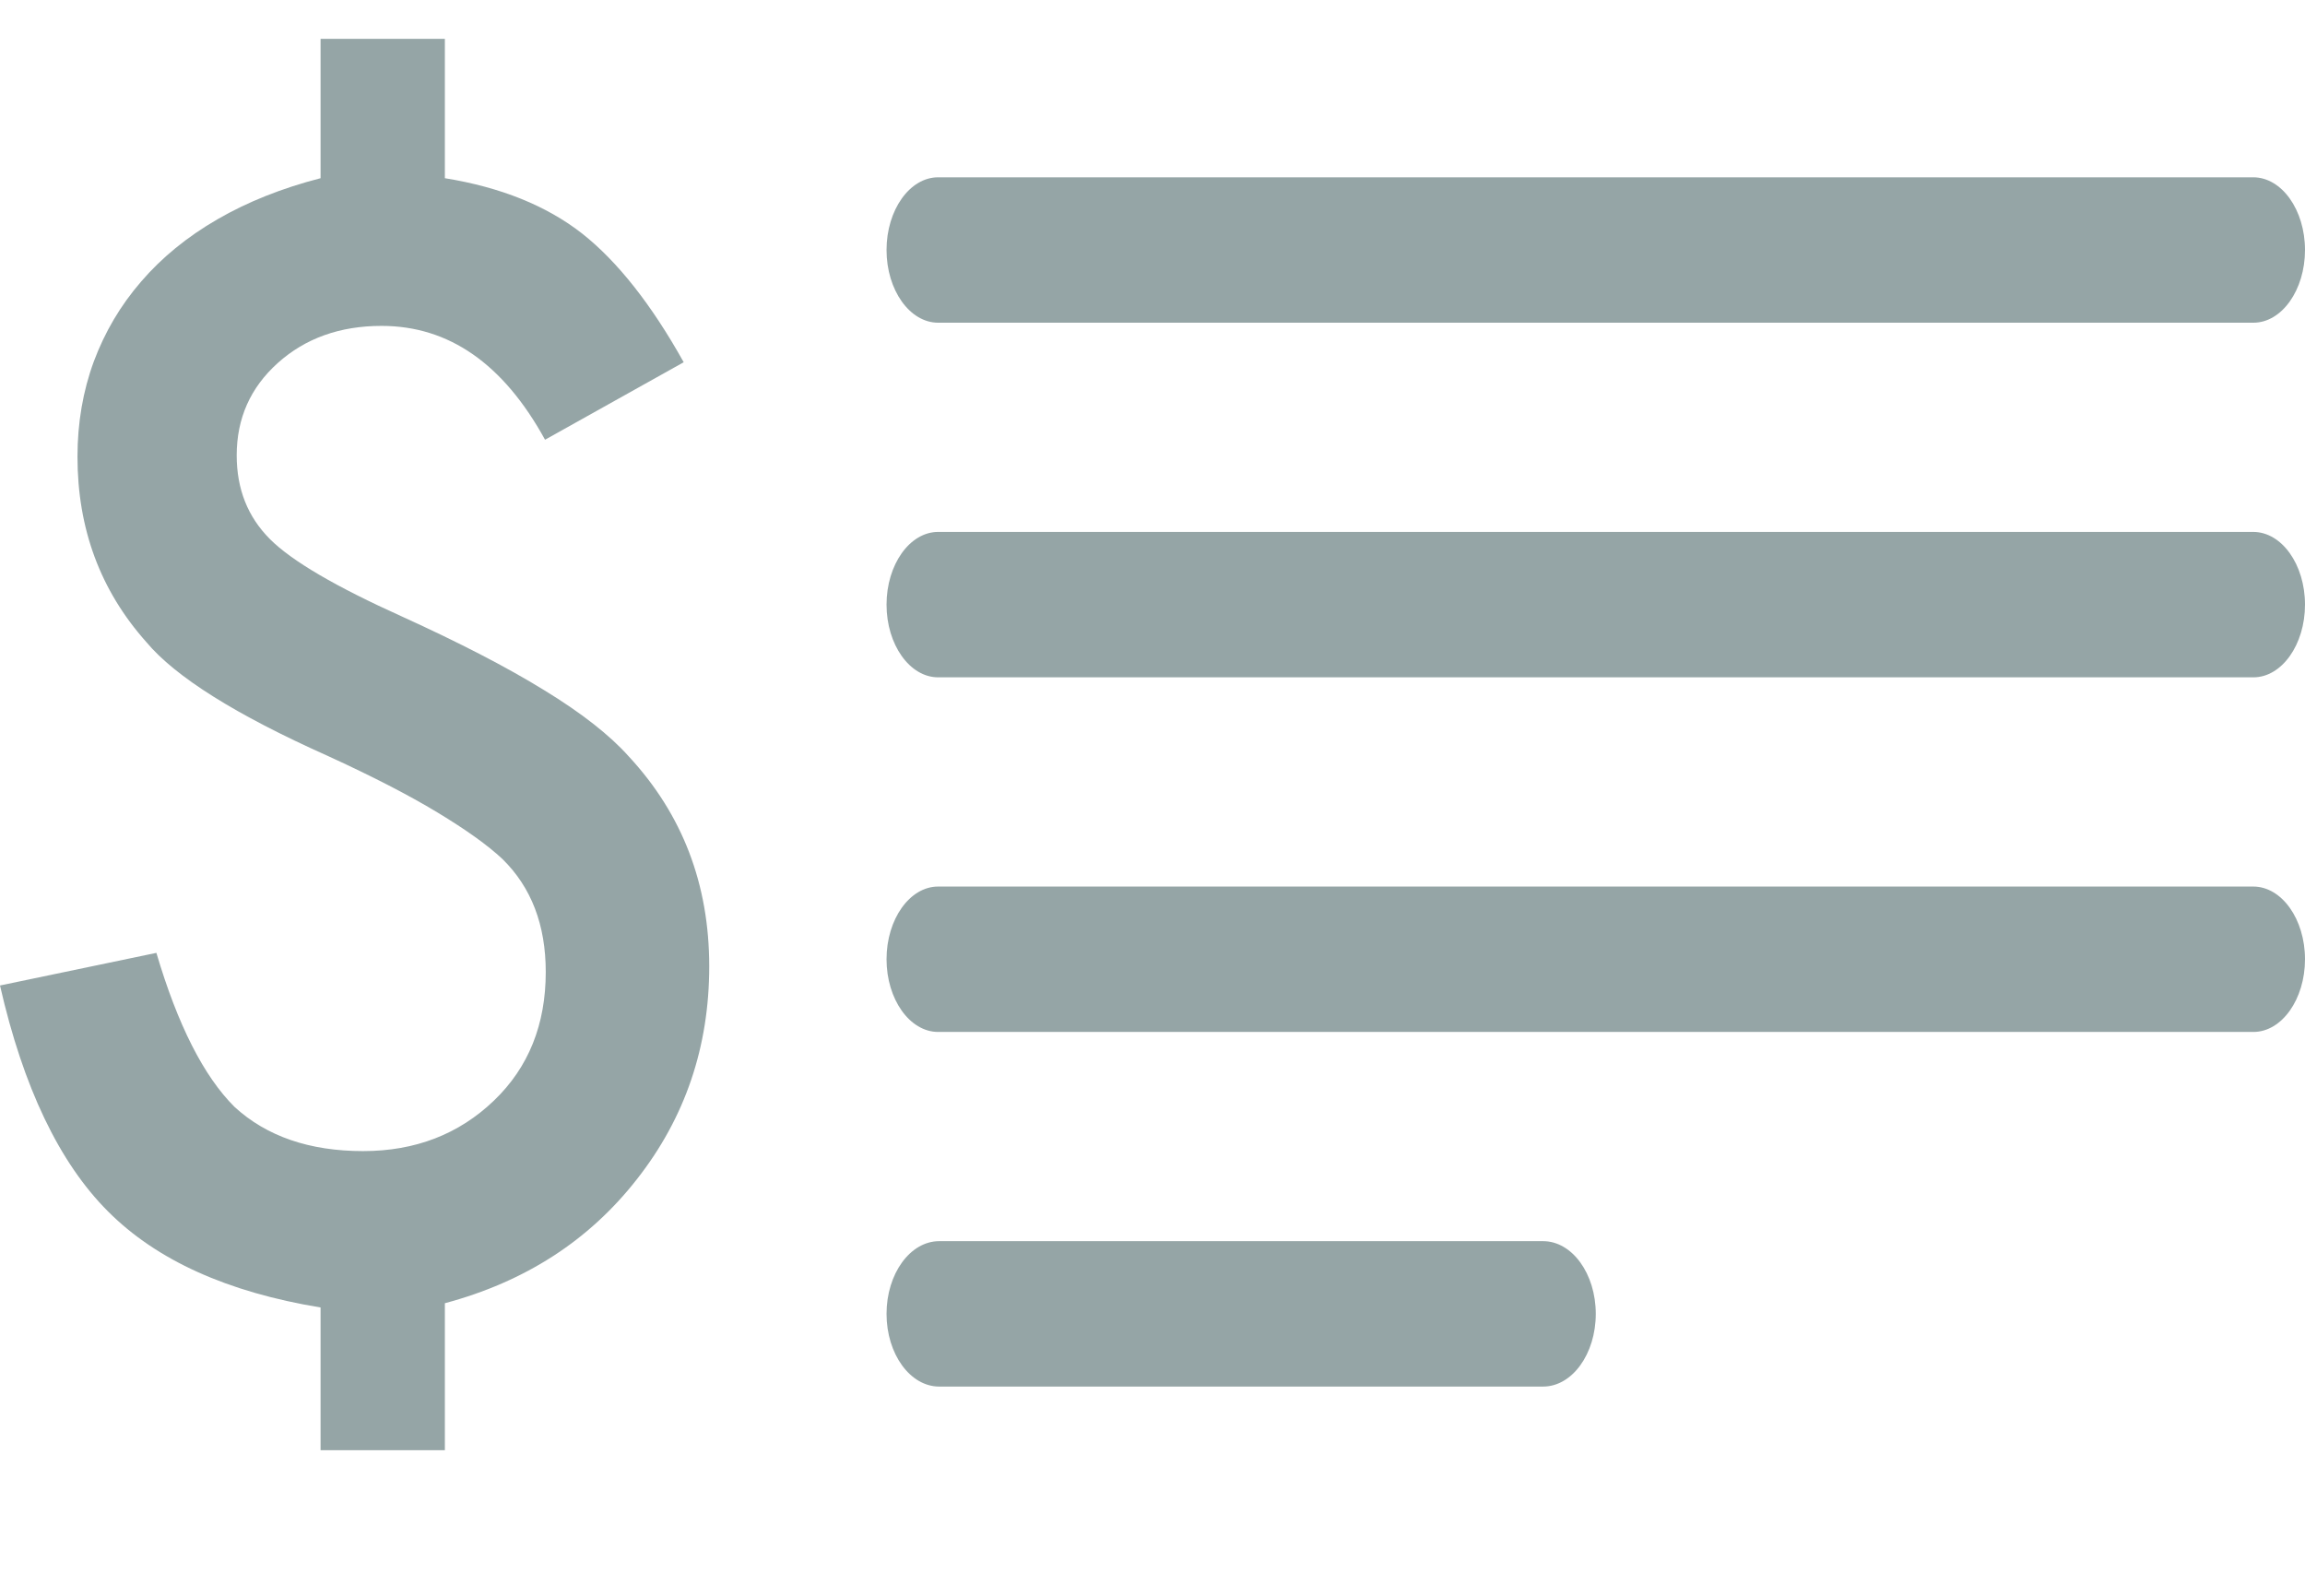<svg xmlns="http://www.w3.org/2000/svg" width="13" height="9" viewBox="0 0 13 9">
  <g fill="#95A5A6" fill-rule="evenodd">
    <path fill-rule="nonzero" d="M12.708 1L5.291 1C5.131 1 5 1.184 5 1.41 5 1.636 5.131 1.82 5.291 1.82L12.709 1.82C12.869 1.82 13 1.636 13 1.41 13 1.184 12.869 1 12.708 1zM12.708 3L5.291 3C5.131 3 5 3.184 5 3.41 5 3.636 5.131 3.82 5.291 3.82L12.709 3.82C12.869 3.82 13 3.636 13 3.41 13 3.184 12.869 3 12.708 3zM12.708 5L5.291 5C5.131 5 5 5.184 5 5.41 5 5.636 5.131 5.82 5.291 5.82L12.709 5.82C12.869 5.82 13 5.636 13 5.41 13 5.184 12.869 5 12.708 5zM8.703 7L5.297 7C5.133 7 5 7.184 5 7.41 5 7.636 5.133 7.82 5.297 7.82L8.703 7.82C8.867 7.82 9 7.636 9 7.41 9 7.184 8.867 7 8.703 7z"/>
    <path d="M2.509,0.219 L2.509,1.005 C2.824,1.056 3.082,1.16 3.283,1.317 C3.483,1.475 3.674,1.717 3.856,2.043 L3.074,2.48 C2.839,2.052 2.532,1.838 2.152,1.838 C1.917,1.838 1.722,1.908 1.567,2.047 C1.412,2.186 1.335,2.36 1.335,2.568 C1.335,2.758 1.397,2.915 1.523,3.041 C1.646,3.164 1.894,3.309 2.269,3.478 C2.592,3.625 2.859,3.763 3.07,3.893 C3.281,4.022 3.44,4.147 3.547,4.267 C3.849,4.593 4,4.987 4,5.45 C4,5.904 3.864,6.305 3.591,6.652 C3.321,6.997 2.961,7.229 2.509,7.35 L2.509,8.179 L1.808,8.179 L1.808,7.374 C1.284,7.288 0.884,7.108 0.609,6.832 C0.334,6.557 0.131,6.132 0,5.558 L0.882,5.374 C1.002,5.78 1.149,6.07 1.323,6.243 C1.504,6.409 1.746,6.492 2.048,6.492 C2.342,6.492 2.588,6.397 2.786,6.207 C2.981,6.02 3.078,5.778 3.078,5.482 C3.078,5.217 2.997,5.005 2.834,4.845 C2.751,4.767 2.629,4.68 2.467,4.582 C2.305,4.484 2.099,4.378 1.848,4.263 C1.329,4.031 0.989,3.817 0.826,3.622 C0.566,3.331 0.437,2.982 0.437,2.576 C0.437,2.384 0.468,2.205 0.529,2.039 C0.591,1.873 0.679,1.723 0.796,1.588 C0.912,1.453 1.055,1.336 1.226,1.237 C1.397,1.138 1.591,1.061 1.808,1.005 L1.808,0.219 L2.509,0.219 Z"/>
  </g>
</svg>
